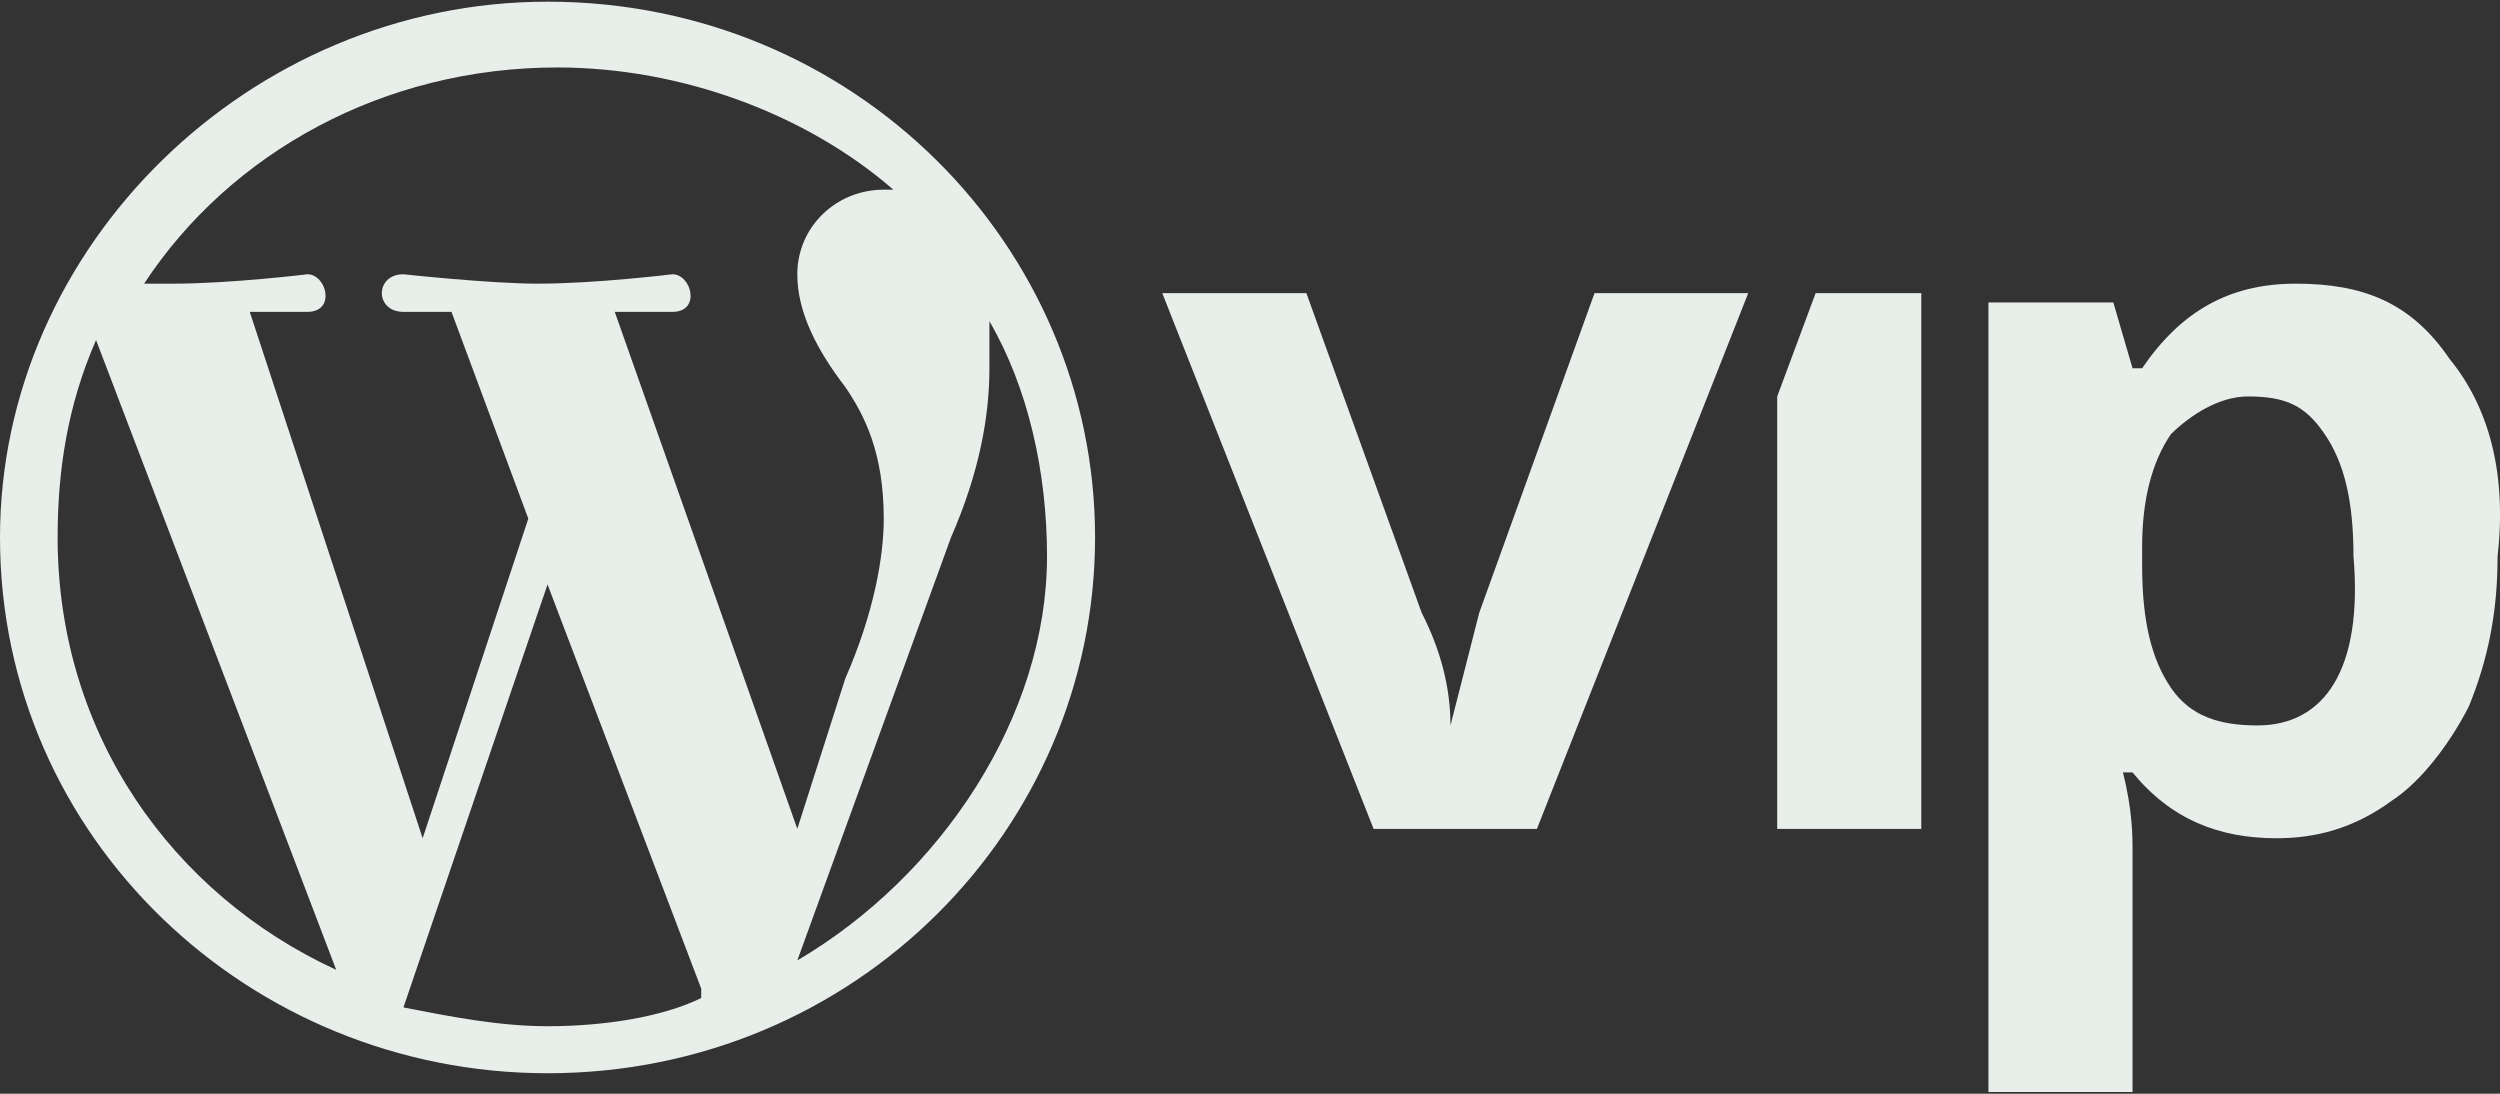 <svg style="fill: #E8EEEA;" xmlns="http://www.w3.org/2000/svg" width="64" height="28" viewBox="0 0 64 28"><rect x="0" y="0" width="64" height="28" fill="#333333" stroke="none"/><path d="M14.017 0.043C6.394 0.043 0 6.299 0 13.759C0 21.459 6.394 27.475 14.017 27.475C21.886 27.475 28.034 21.218 28.034 13.759C28.034 6.299 21.886 0.043 14.017 0.043ZM1.475 13.759C1.475 12.074 1.721 10.39 2.459 8.706L8.607 24.828C4.426 22.903 1.475 18.812 1.475 13.759ZM14.017 26.271C12.787 26.271 11.558 26.031 10.328 25.79L14.017 14.962L17.951 25.309C17.951 25.309 17.951 25.309 17.951 25.55C16.968 26.031 15.492 26.271 14.017 26.271ZM15.738 7.984C16.476 7.984 17.214 7.984 17.214 7.984C17.951 7.984 17.706 7.021 17.214 7.021C17.214 7.021 15.246 7.262 13.771 7.262C12.541 7.262 10.328 7.021 10.328 7.021C9.591 7.021 9.591 7.984 10.328 7.984C10.328 7.984 11.066 7.984 11.558 7.984L13.525 13.277L10.82 21.459L6.394 7.984C7.131 7.984 7.869 7.984 7.869 7.984C8.607 7.984 8.361 7.021 7.869 7.021C7.869 7.021 5.902 7.262 4.426 7.262C4.18 7.262 3.935 7.262 3.689 7.262C5.902 3.893 9.836 1.727 14.263 1.727C17.46 1.727 20.657 2.931 22.87 4.856C22.87 4.856 22.87 4.856 22.624 4.856C21.394 4.856 20.411 5.818 20.411 7.021C20.411 7.984 20.902 8.946 21.64 9.909C22.132 10.631 22.624 11.593 22.624 13.277C22.624 14.24 22.378 15.684 21.64 17.368L20.411 21.218L15.738 7.984ZM20.411 24.587L24.345 13.759C25.083 12.074 25.329 10.631 25.329 9.427C25.329 8.946 25.329 8.465 25.329 8.224C26.312 9.909 26.804 12.074 26.804 14.24C26.804 18.331 24.099 22.421 20.411 24.587Z"></path><path d="M40.82 7.504L37.869 15.685C37.623 16.648 37.378 17.61 37.132 18.573C37.132 17.61 36.886 16.648 36.394 15.685L33.443 7.504H29.754L35.164 21.22H39.345L44.755 7.504H40.82V7.504Z" ></path><path d="M46.48 7.504L45.496 10.151V21.22H49.185V7.504H46.48Z" ></path><path d="M62.708 9.187C61.725 7.743 60.495 7.262 58.774 7.262C57.052 7.262 55.823 7.984 54.839 9.427H54.593L54.101 7.743H50.904V27.956H54.593V21.699C54.593 21.459 54.593 20.737 54.347 19.774H54.593C55.577 20.977 56.806 21.459 58.282 21.459C59.266 21.459 60.249 21.218 61.233 20.496C61.971 20.015 62.708 19.052 63.2 18.09C63.692 16.887 63.938 15.684 63.938 14.24C64.184 12.074 63.692 10.39 62.708 9.187ZM57.79 18.571C56.806 18.571 56.069 18.331 55.577 17.609C55.085 16.887 54.839 15.924 54.839 14.481V13.999C54.839 12.796 55.085 11.834 55.577 11.112C56.069 10.63 56.806 10.149 57.544 10.149C58.528 10.149 59.02 10.39 59.511 11.112C60.003 11.834 60.249 12.796 60.249 14.24C60.495 17.128 59.511 18.571 57.79 18.571Z" ></path></svg> 